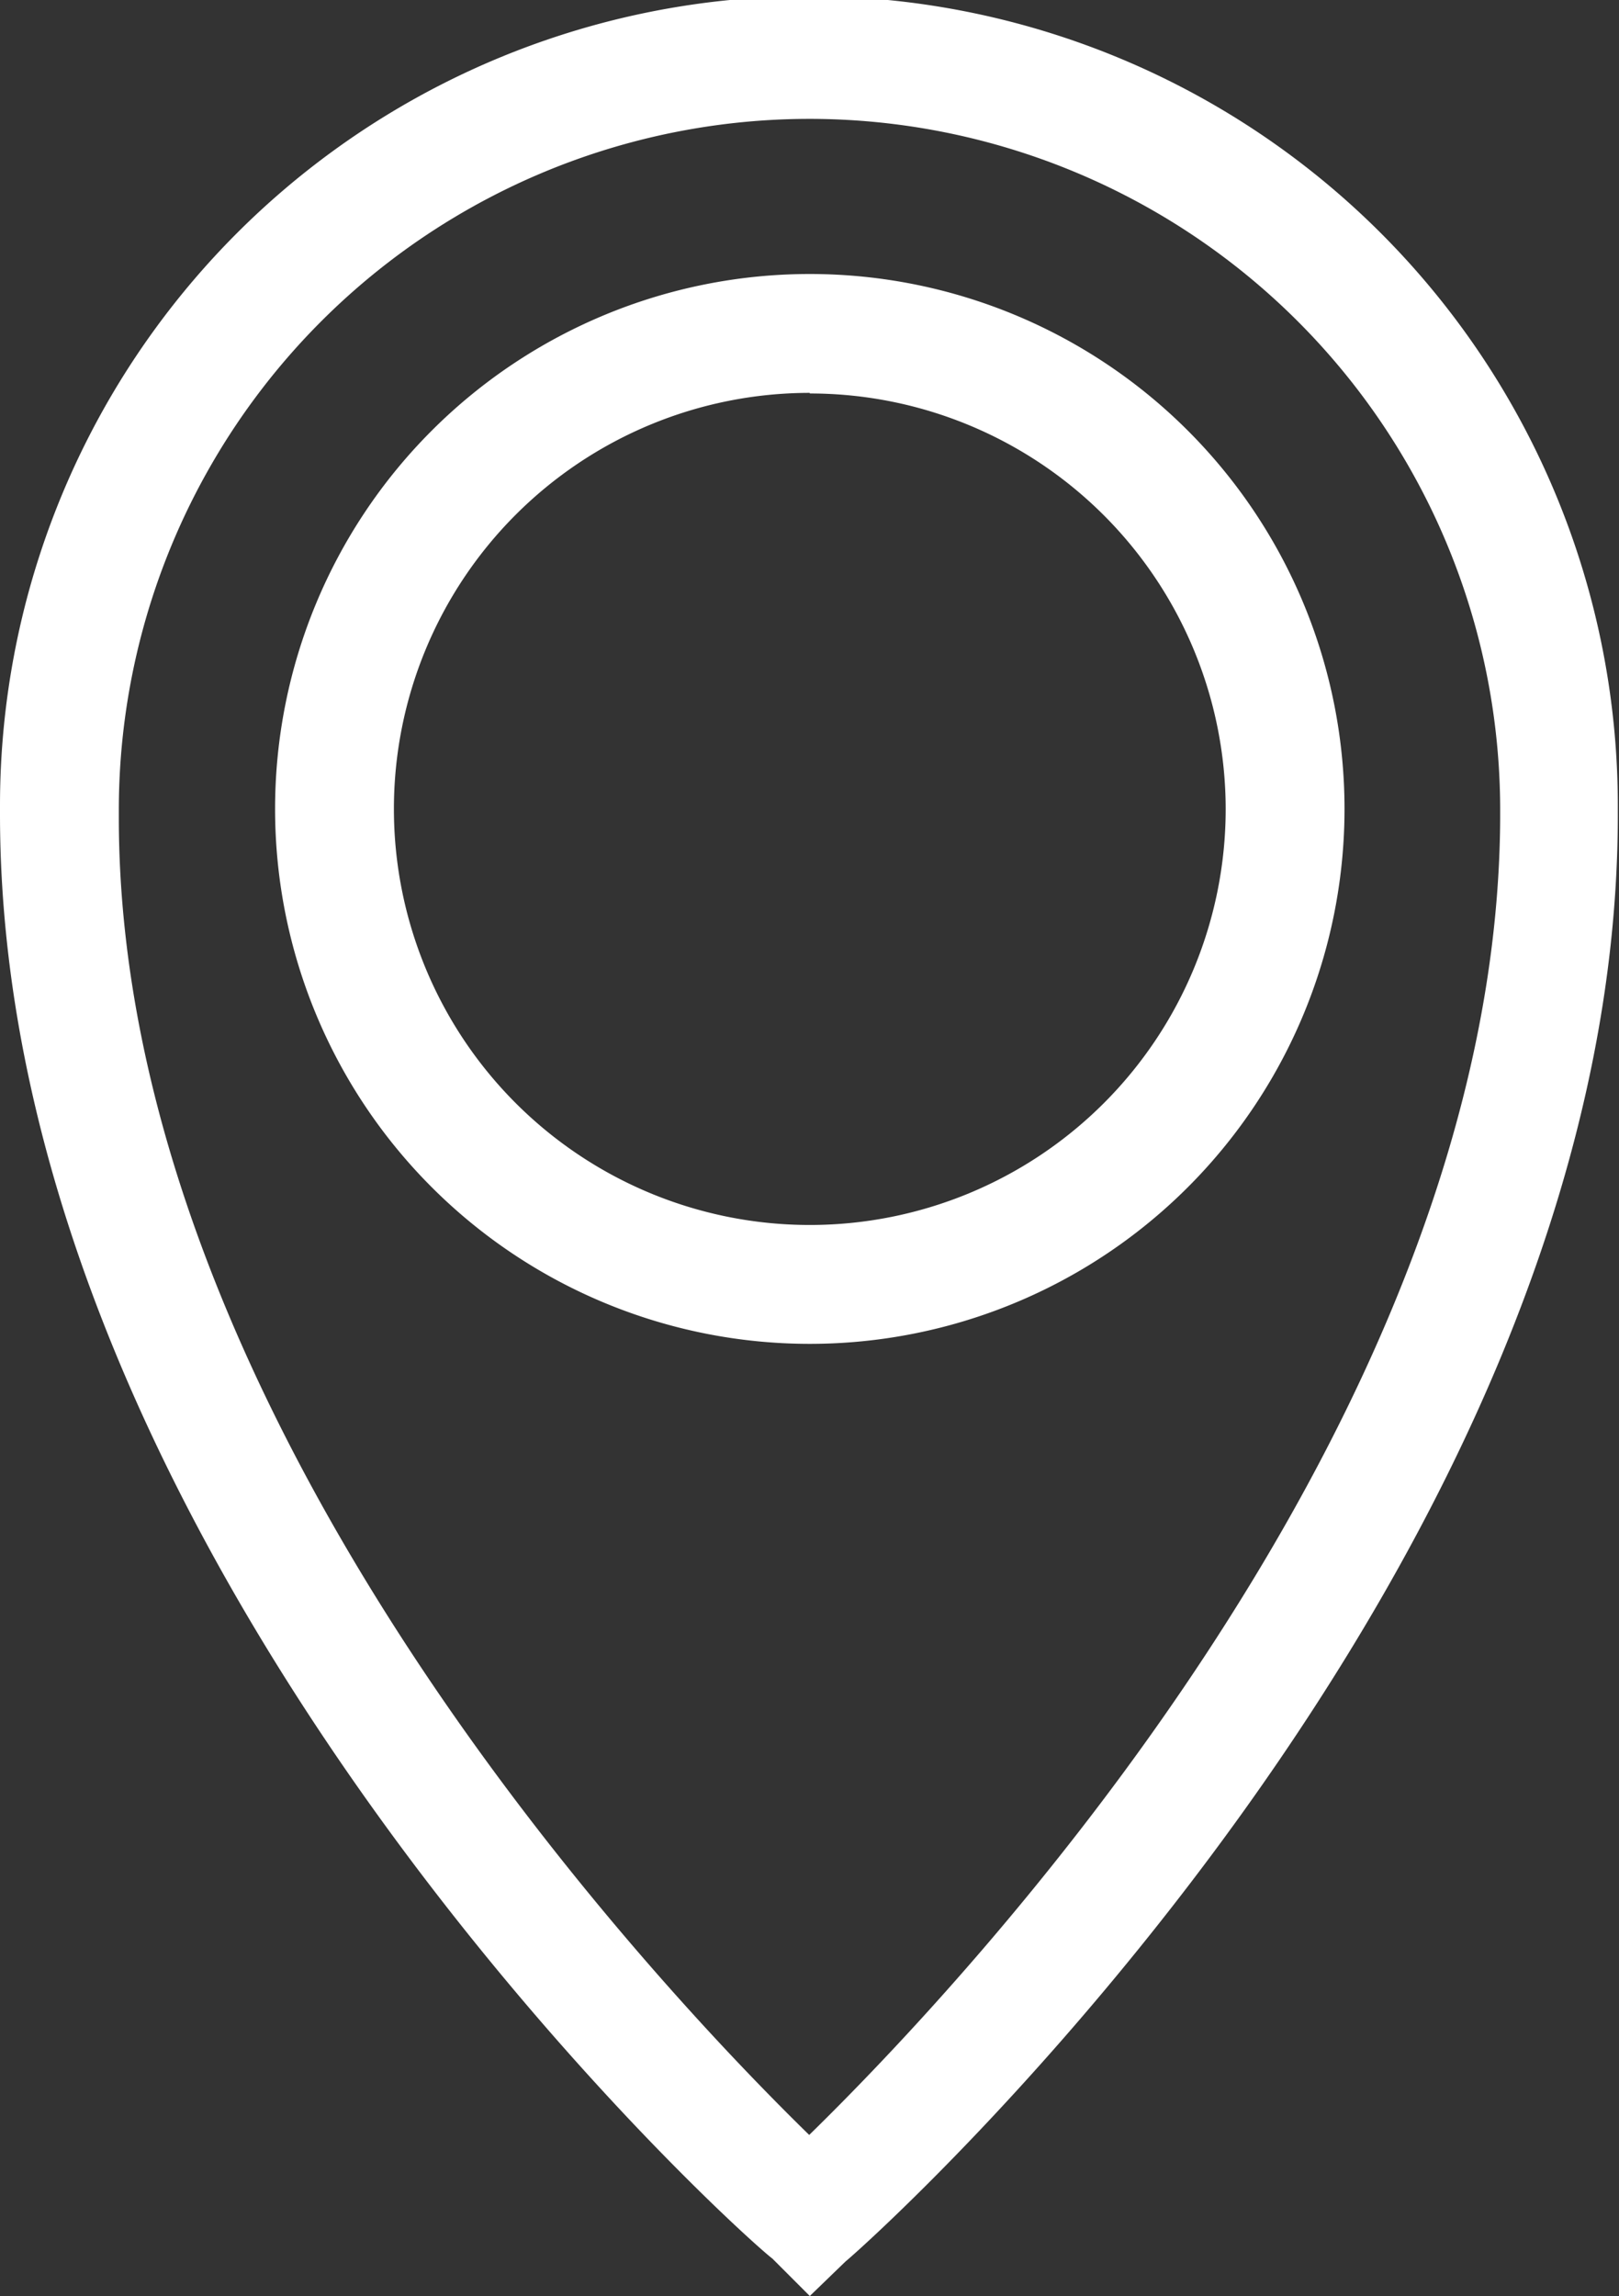 <svg xmlns="http://www.w3.org/2000/svg" viewBox="0 0 27.25 38.63"><rect x="0" y="0" width="27.25" height="38.63" fill="#333333" stroke="none"/><defs><style>.cls-1{fill:#fff;}</style></defs><title>Asset 16</title><g id="Layer_2" data-name="Layer 2"><g id="Layer_1-2" data-name="Layer 1"><path class="cls-1" d="M13.63,38.63,13,38C12.43,37.57,0,26.37,0,13.7v-.15a13.61,13.61,0,0,1,27.23,0v.16c0,12.67-12.43,23.87-13,24.34ZM13.63,2A11.63,11.63,0,0,0,2,13.61v.15c0,10.11,9.06,19.66,11.62,22.16,2.55-2.49,11.58-12,11.63-22.15v-.16A11.63,11.63,0,0,0,13.63,2Zm0,20.61a9,9,0,1,1,9-9A9,9,0,0,1,13.63,22.61Zm0-16a7,7,0,1,0,7,7A7,7,0,0,0,13.63,6.62Z"/></g></g></svg>